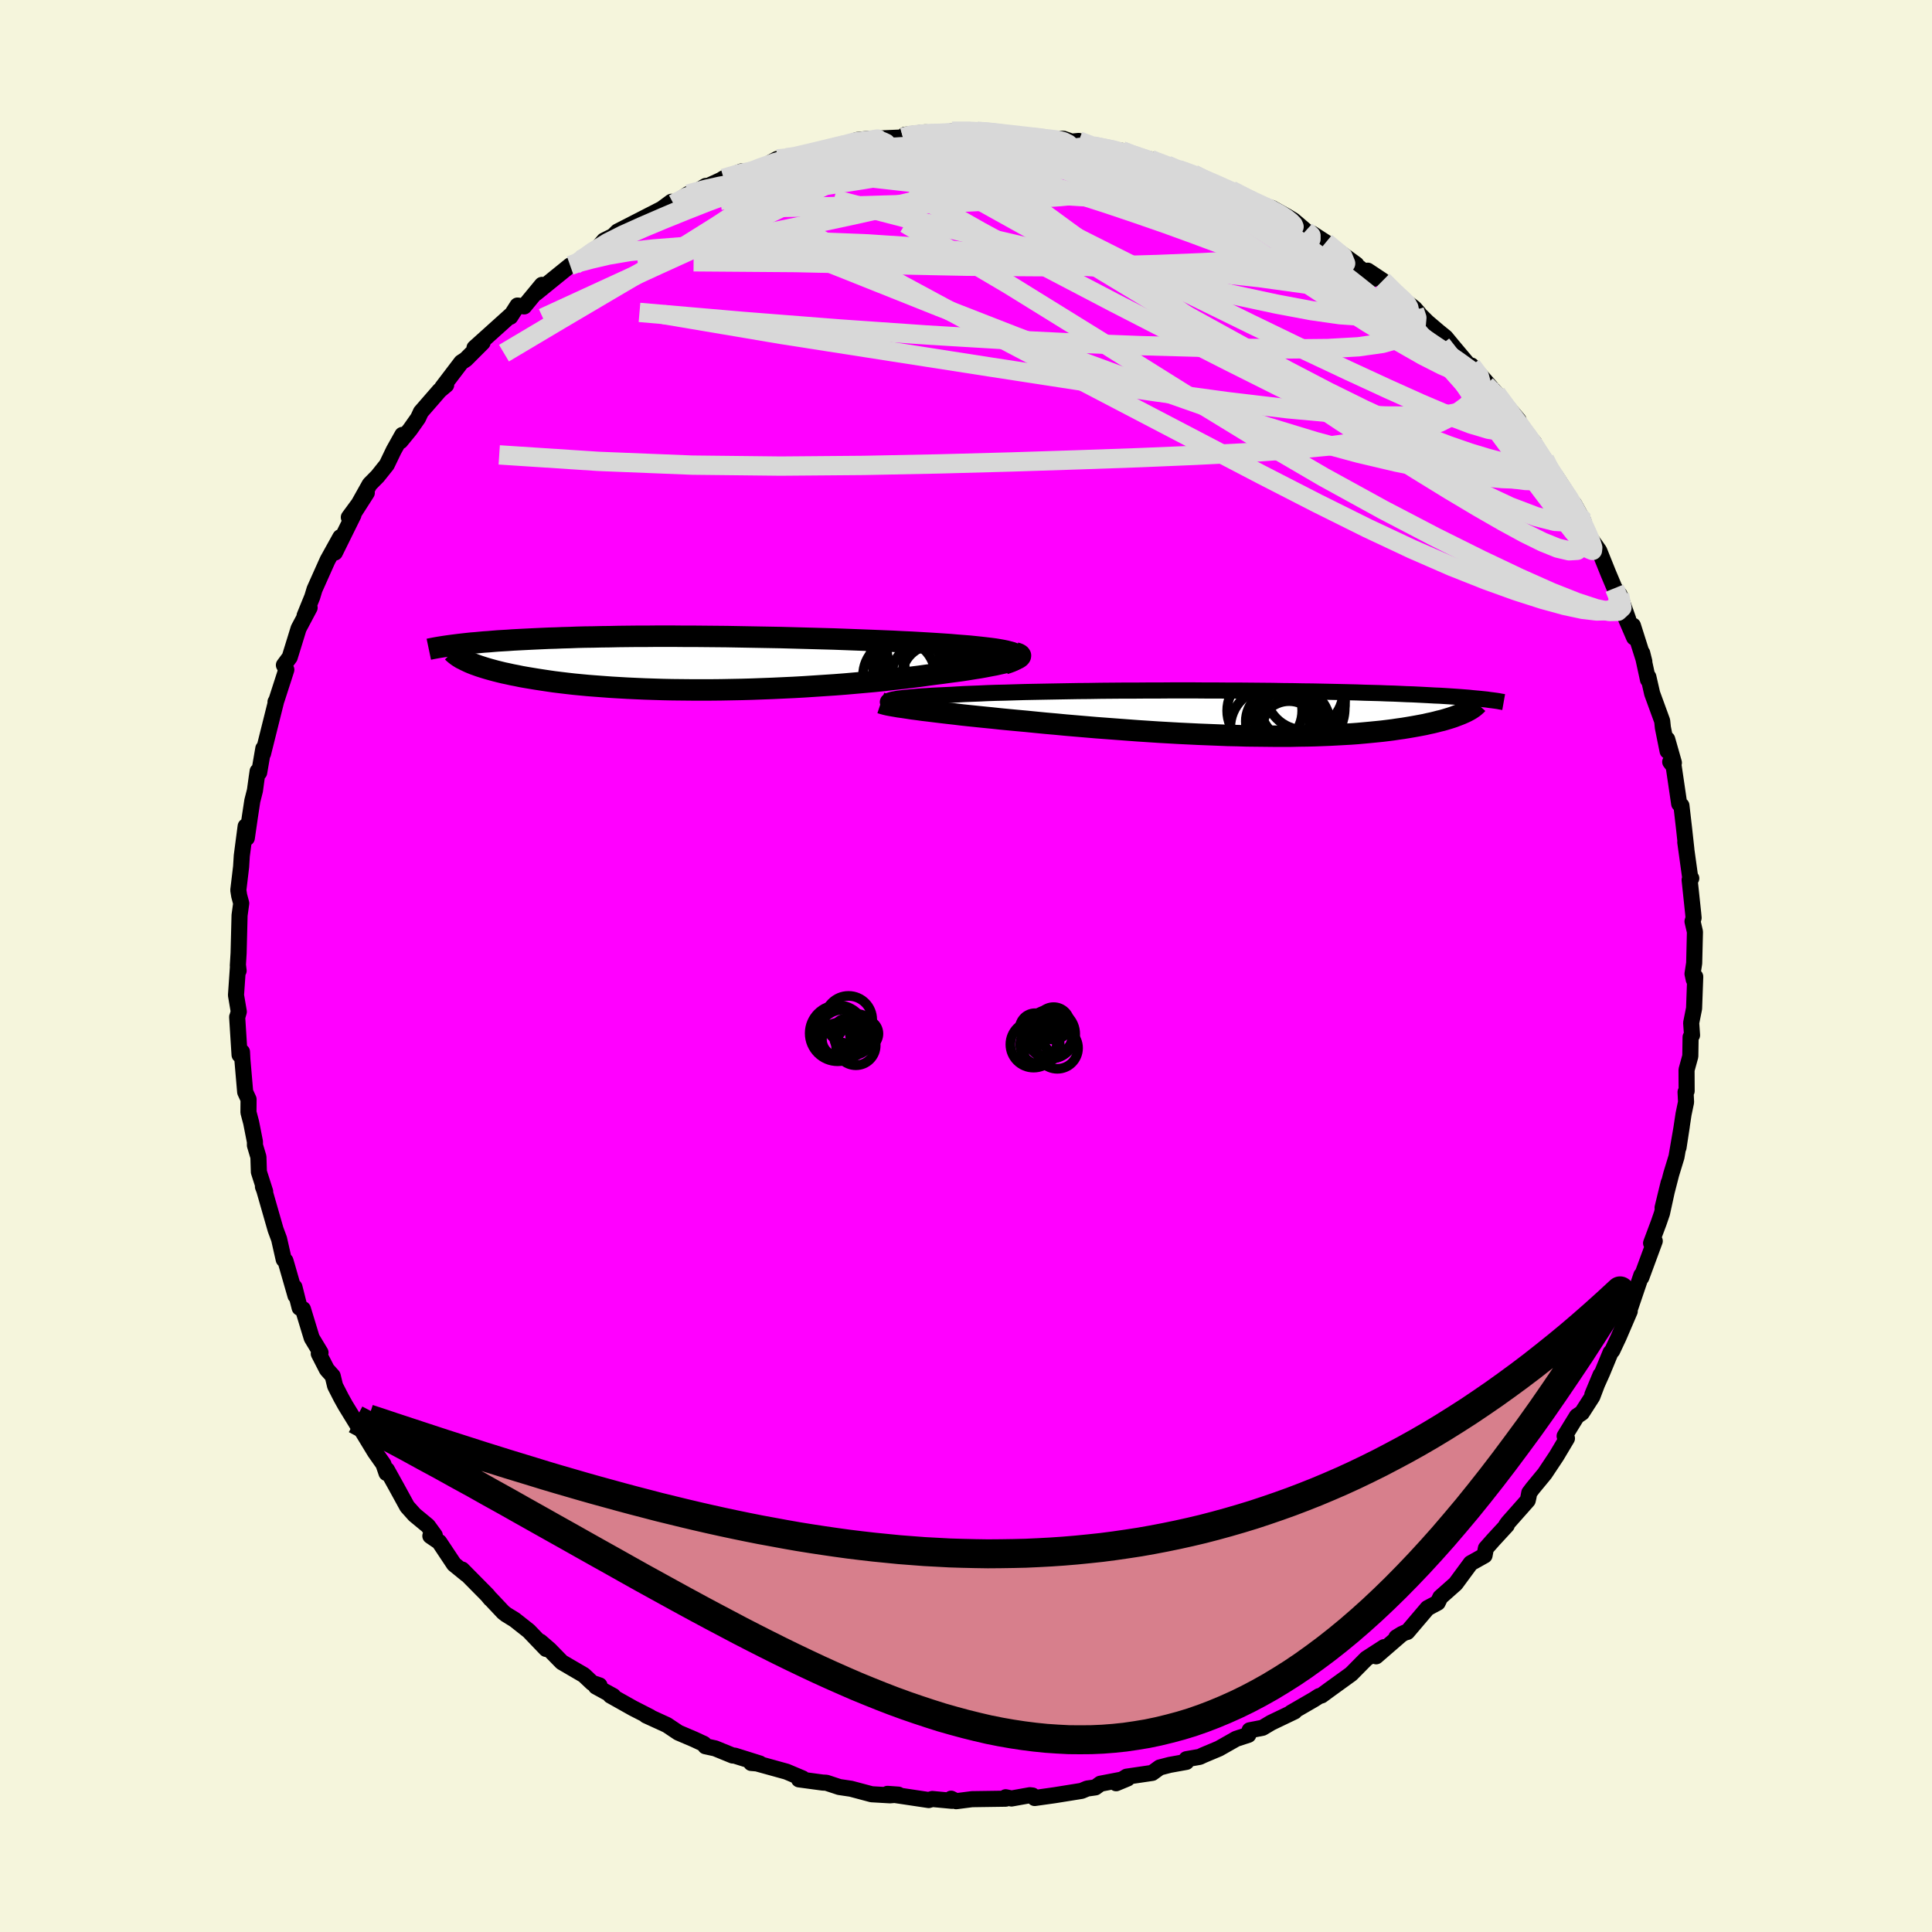 <svg viewBox="-100 -100 200 200" xmlns="http://www.w3.org/2000/svg" width="500" height="500" id="face-svg">
    <defs>
      <clipPath id="leftEyeClipPath">
        <polyline points="32.79,-0.94 32.62,-1.02 32.41,-1.1 32.15,-1.17 31.84,-1.25 31.5,-1.32 31.12,-1.39 30.69,-1.46 30.23,-1.52 29.73,-1.58 29.2,-1.64 28.64,-1.7 28.04,-1.76 27.42,-1.81 26.76,-1.86 26.08,-1.92 25.35,-1.97 24.58,-2.02 23.77,-2.07 22.92,-2.12 22.04,-2.17 21.13,-2.21 20.19,-2.26 19.22,-2.3 18.22,-2.34 17.2,-2.38 16.16,-2.42 15.1,-2.46 14.02,-2.5 12.93,-2.53 11.83,-2.56 10.72,-2.59 9.61,-2.62 8.49,-2.65 7.37,-2.67 6.25,-2.69 5.13,-2.71 4.02,-2.73 2.92,-2.75 1.82,-2.76 0.73,-2.77 -0.34,-2.78 -1.4,-2.78 -2.44,-2.79 -3.47,-2.79 -4.47,-2.79 -5.46,-2.78 -6.43,-2.78 -7.37,-2.77 -8.29,-2.76 -9.19,-2.74 -10.07,-2.73 -10.92,-2.71 -11.74,-2.7 -12.55,-2.68 -13.32,-2.65 -14.07,-2.63 -14.8,-2.6 -15.5,-2.58 -16.17,-2.55 -16.83,-2.52 -17.46,-2.49 -18.06,-2.46 -18.65,-2.43 -19.21,-2.4 -19.76,-2.36 -20.28,-2.33 -20.79,-2.3 -21.28,-2.26 -21.74,-2.22 -22.2,-2.19 -22.63,-2.15 -23.05,-2.11 -23.45,-2.08 -23.83,-2.04 -24.2,-2 -24.55,-1.96 -24.89,-1.92 -25.21,-1.88 -25.52,-1.84 -23.97,-0.2 -23.74,-0.09 -23.5,0.01 -23.25,0.11 -22.97,0.21 -22.69,0.31 -22.38,0.41 -22.06,0.51 -21.72,0.61 -21.36,0.71 -20.99,0.81 -20.59,0.91 -20.18,1.01 -19.75,1.1 -19.3,1.2 -18.83,1.29 -18.35,1.39 -17.84,1.48 -17.3,1.57 -16.75,1.66 -16.17,1.75 -15.57,1.84 -14.95,1.93 -14.3,2.01 -13.63,2.09 -12.93,2.17 -12.21,2.24 -11.46,2.31 -10.69,2.37 -9.89,2.43 -9.07,2.49 -8.23,2.54 -7.36,2.59 -6.48,2.63 -5.57,2.67 -4.64,2.7 -3.69,2.73 -2.72,2.75 -1.74,2.76 -0.73,2.77 0.28,2.77 1.31,2.77 2.35,2.76 3.41,2.74 4.47,2.72 5.53,2.69 6.61,2.65 7.68,2.61 8.76,2.56 9.84,2.51 10.91,2.45 11.98,2.38 13.04,2.31 14.1,2.24 15.14,2.16 16.17,2.07 17.19,1.98 18.18,1.89 19.16,1.79 20.12,1.68 21.05,1.58 21.96,1.47 22.84,1.36 23.69,1.24 24.51,1.13 25.24,1.04 25.96,0.94 26.65,0.85 27.31,0.76 27.95,0.66 28.56,0.56 29.14,0.47 29.69,0.37 30.21,0.27 30.69,0.18 31.14,0.08 31.55,-0.01 31.92,-0.11 32.26,-0.2 32.55,-0.29" />
      </clipPath>
      <clipPath id="rightEyeClipPath">
        <polyline points="-35.8,-1.32 -35.65,-1.37 -35.46,-1.42 -35.23,-1.46 -34.96,-1.51 -34.64,-1.55 -34.29,-1.59 -33.9,-1.63 -33.46,-1.67 -32.99,-1.71 -32.49,-1.75 -31.94,-1.78 -31.37,-1.82 -30.76,-1.85 -30.11,-1.88 -29.44,-1.91 -28.78,-1.95 -28.07,-1.99 -27.31,-2.02 -26.51,-2.05 -25.66,-2.09 -24.76,-2.12 -23.82,-2.14 -22.85,-2.17 -21.83,-2.2 -20.79,-2.22 -19.71,-2.24 -18.6,-2.26 -17.47,-2.28 -16.32,-2.3 -15.15,-2.31 -13.96,-2.33 -12.76,-2.34 -11.55,-2.35 -10.33,-2.35 -9.11,-2.36 -7.89,-2.36 -6.67,-2.37 -5.45,-2.37 -4.24,-2.37 -3.04,-2.36 -1.86,-2.36 -0.68,-2.35 0.48,-2.35 1.62,-2.34 2.73,-2.33 3.83,-2.32 4.91,-2.3 5.96,-2.29 6.98,-2.27 7.98,-2.26 8.95,-2.24 9.89,-2.22 10.81,-2.2 11.69,-2.18 12.54,-2.16 13.37,-2.13 14.16,-2.11 14.93,-2.09 15.67,-2.06 16.38,-2.04 17.06,-2.01 17.71,-1.98 18.34,-1.96 18.95,-1.93 19.53,-1.9 20.09,-1.87 20.62,-1.84 21.14,-1.82 21.63,-1.79 22.11,-1.76 22.56,-1.73 22.99,-1.7 23.4,-1.67 23.79,-1.64 24.17,-1.61 24.53,-1.57 24.86,-1.54 25.19,-1.51 25.49,-1.48 23.73,-0.09 23.53,0 23.32,0.09 23.09,0.18 22.85,0.27 22.59,0.37 22.32,0.46 22.03,0.55 21.73,0.64 21.42,0.73 21.08,0.81 20.74,0.9 20.37,0.99 19.99,1.07 19.6,1.16 19.18,1.24 18.75,1.32 18.3,1.4 17.83,1.48 17.34,1.56 16.83,1.63 16.3,1.71 15.75,1.78 15.18,1.85 14.58,1.91 13.97,1.97 13.33,2.03 12.67,2.09 11.99,2.14 11.28,2.18 10.55,2.22 9.8,2.26 9.03,2.29 8.24,2.32 7.42,2.34 6.59,2.35 5.73,2.37 4.85,2.37 3.96,2.37 3.04,2.36 2.11,2.35 1.16,2.34 0.2,2.31 -0.79,2.29 -1.78,2.25 -2.79,2.21 -3.81,2.17 -4.84,2.12 -5.88,2.07 -6.93,2.01 -7.99,1.95 -9.05,1.88 -10.12,1.81 -11.19,1.73 -12.26,1.65 -13.33,1.57 -14.4,1.49 -15.46,1.4 -16.52,1.31 -17.57,1.22 -18.61,1.12 -19.64,1.03 -20.66,0.93 -21.66,0.83 -22.65,0.74 -23.5,0.66 -24.33,0.58 -25.16,0.49 -25.97,0.41 -26.76,0.33 -27.53,0.25 -28.29,0.17 -29.02,0.08 -29.73,0 -30.42,-0.08 -31.08,-0.16 -31.72,-0.24 -32.32,-0.31 -32.9,-0.39 -33.45,-0.46" />
      </clipPath>
      <filter id="fuzzy">
        <feTurbulence id="turbulence" baseFrequency="0.05" numOctaves="3" type="noise" result="noise" />
        <feDisplacementMap in="SourceGraphic" in2="noise" scale="2" />
      </filter>
      <linearGradient id="rainbowGradient" x1="0%" y1="0%" x2="100%" y2="0%">
        <stop offset="0%" style="stop-color: [object Object]; stop-opacity: 1" />
        <stop offset="50%" style="stop-color: [object Object]; stop-opacity: 1" />
        <stop offset="100%" style="stop-color: [object Object]; stop-opacity: 1" />
      </linearGradient>
    </defs>
    <rect x="-100" y="-100" width="100%" height="100%" fill="rgb(245, 245, 220)" />
    <polyline id="faceContour" points="75.21,0.81 75.34,1.41 75.49,1.11 75.37,4.39 75.07,5.89 75.16,7.16 75.01,7.36 74.98,9.34 74.59,10.76 74.6,12.94 74.49,13.05 74.54,14.09 74.28,15.34 73.76,18.79 74.1,16.57 73.55,19.76 73,21.56 72.11,25.02 72.74,22.43 72.05,25.59 71.72,26.55 70.92,28.69 71.08,28.72 71.3,28.47 69.91,32.24 69.91,32.01 68.63,35.78 68.62,35.27 68.71,35.74 67.56,38.42 66.9,39.82 66.72,40.02 65.86,42.1 64.84,44.37 65.69,42.33 64.84,44.57 63.76,46.25 63.23,46.61 61.97,48.66 62.21,48.9 61.12,50.73 59.91,52.55 58.68,54.04 58.31,54.53 58.23,54.96 58.15,55.32 56.14,57.59 55.93,57.87 55.98,57.9 54.59,59.41 53.82,60.28 53.68,61.02 52.25,61.82 50.68,63.95 49.1,65.35 48.83,65.91 47.78,66.47 45.68,68.94 45.41,69.01 44.55,69.5 45.14,69.14 42.46,71.46 43.35,70.59 43.28,70.51 41.44,71.7 39.87,73.29 37.67,74.88 36.81,75.51 36.54,75.59 36.01,75.93 33.66,77.29 34.01,77.17 31.59,78.33 30.7,78.86 29.36,79.12 29.23,79.59 27.97,80 26.19,81.01 24.55,81.7 24.19,81.87 22.82,82.11 22.81,82.39 21.09,82.7 20.05,82.97 19.28,83.53 16.63,83.92 15.54,84.6 16.72,84.11 13.91,84.65 13.39,85.03 12.54,85.15 11.97,85.39 9.17,85.84 7.11,86.13 6.88,85.87 6.61,85.84 4.71,86.18 4.11,86.05 4.11,86.2 0.62,86.25 -1.02,86.46 -1.54,86.2 -1.45,86.42 -3.49,86.23 -3.86,86.34 -8.13,85.7 -7,85.78 -7.87,85.85 -8.22,85.83 -9.77,85.74 -11.91,85.17 -13.12,84.99 -14.45,84.55 -14.84,84.53 -17.29,84.2 -16.92,84.1 -18.58,83.4 -21.65,82.55 -22.24,82.5 -21.34,82.56 -23.95,81.74 -24.16,81.73 -25.97,80.99 -26.98,80.77 -27.13,80.53 -28.14,80.06 -29.78,79.36 -30.96,78.57 -33.12,77.58 -32.7,77.74 -34.48,76.83 -36.81,75.52 -36.52,75.57 -38.31,74.59 -37.94,74.47 -38.69,74.22 -39.56,73.4 -41.84,72.07 -43.12,70.76 -44.07,69.94 -43.47,70.7 -45.26,68.83 -46.73,67.67 -47.61,67.13 -47.9,66.9 -49.18,65.54 -49.22,65.52 -49.56,65.11 -52.16,62.48 -51.71,62.98 -53,61.93 -54.53,59.63 -55.45,59 -54.99,58.94 -55.71,57.95 -57.08,56.82 -57.85,55.96 -59,53.86 -59.95,52.15 -59.99,52.49 -60.31,51.56 -61.19,50.31 -62.77,47.71 -63,47.51 -64.24,45.49 -64.67,44.72 -65.31,43.47 -65.56,42.44 -66.16,41.77 -67,40.13 -66.82,40.02 -67.73,38.51 -68.64,35.52 -68.98,35.38 -69.52,33.24 -69.41,34.13 -70.24,31.24 -70.45,30.52 -70.63,30.38 -71.11,28.26 -71.47,27.29 -72.64,23.21 -72.78,22.84 -72.55,23.35 -73.2,21.32 -73.25,19.77 -73.61,18.56 -73.61,18.19 -74,16.21 -74.28,15.15 -74.27,13.8 -74.62,13.04 -74.91,9.67 -74.95,8.89 -75.2,9.2 -75.45,5.28 -75.42,5.22 -75.28,4.73 -75.57,3.02 -75.36,-0.02 -75.3,0.49 -75.38,-0.02 -75.3,-1.33 -75.2,-5.25 -75.03,-6.49 -75.24,-7.28 -75.33,-7.85 -75.04,-10.28 -74.97,-11.41 -74.57,-14.46 -74.45,-13.25 -74.13,-15.46 -73.88,-17.1 -73.61,-18.16 -73.44,-19.4 -73.33,-20.16 -73.17,-20.03 -72.74,-22.52 -72.77,-21.99 -71.4,-27.47 -71.48,-27.34 -71.37,-27.54 -70.36,-30.67 -70.61,-31.15 -70.01,-31.96 -69.45,-33.77 -69.09,-34.94 -67.95,-37.09 -67.97,-37.23 -68.47,-36.26 -67.68,-38.2 -67.44,-38.99 -66.09,-42.01 -64.77,-44.39 -65.33,-42.8 -63.41,-46.69 -63.89,-46.45 -62.03,-48.98 -63.61,-46.51 -61.73,-49.87 -60.91,-50.7 -59.96,-51.89 -59.24,-53.39 -58.35,-54.98 -58.54,-54.33 -57.55,-55.54 -56.72,-56.72 -56.43,-57.35 -54.5,-59.57 -53.81,-60.15 -54.22,-59.9 -52.25,-62.49 -51.79,-62.79 -50.04,-64.54 -50.45,-64.36 -50.88,-63.99 -47.07,-67.42 -47.17,-67.21 -46.43,-68.37 -45.74,-68.28 -43.9,-70.51 -44.51,-69.66 -42.6,-71.21 -40.98,-72.52 -39.92,-73.09 -40.55,-72.56 -38.12,-74.34 -37.47,-75.1 -36.17,-75.75 -36.81,-75.29 -36.07,-76.03 -31.49,-78.38 -30.5,-79.11 -30.27,-78.89 -28.77,-79.91 -28.27,-79.95 -26.95,-80.75 -27.42,-80.42 -25.36,-81.37 -25.09,-81.54 -23.25,-82.25 -22.54,-82.14 -21.36,-82.55 -19.54,-83.55 -18.6,-83.67 -18.09,-83.63 -16.78,-84 -13.63,-84.8 -13.71,-84.77 -12.62,-84.98 -12.87,-84.93 -11.26,-85.51 -10,-85.64 -8.63,-85.68 -6.53,-85.77 -6.3,-86.05 -4.24,-86.3 -2.16,-86.22 -3.16,-86.03 -1.45,-86.42 1.36,-86.43 1.16,-86.4 1.42,-86.46 4.6,-86.08 5.58,-85.98 4.69,-86.07 7.11,-85.68 8.32,-85.66 10.1,-85.63 10.94,-85.34 11.67,-85.41 13.22,-84.73 13.19,-84.88 16.13,-84.39 16.87,-84.07 18.65,-83.42 19.1,-83.51 19.11,-83.44 20.82,-82.9 21.89,-82.38 22.02,-82.45 23.54,-81.97 24.53,-81.42 25.94,-80.98 27.54,-80.12 27.46,-80.31 30.02,-78.94 30.91,-78.54 31.64,-78.48 33.26,-77.58 33.9,-77.19 35.17,-76.11 36.46,-75.17 35.84,-75.82 37.25,-74.91 40.4,-72.63 40.26,-72.64 42.2,-71.14 41.59,-71.98 43.14,-70.95 44.11,-69.8 46.87,-67.58 46.43,-68.08 45.86,-68.53 47.76,-66.65 48.96,-65.63 49.65,-65.07 50.35,-64.22 53.07,-60.98 52.32,-62.16 53.43,-60.94 54.8,-59.37 53.82,-60.14 54.9,-59.26 57.2,-56.51 56.87,-56.39 58.82,-54.18 58.7,-54.03 59.89,-52.48 60.12,-51.57 62.1,-48.76 61.09,-50.66 62.37,-48.67 63.92,-46.07 62.95,-47.83 64.28,-44.58 64.41,-44.61 65.55,-42.99 66.47,-40.7 67.14,-39.11 67.65,-38.45 68.56,-35.87 67.87,-37 69.16,-34.01 69.04,-35.24 70.22,-31.52 70,-32.4 70.6,-29.64 70.64,-29.92 71.03,-28.21 72.07,-25.36 72.14,-24.68 72.63,-22.25 72.59,-23.47 73.28,-21.04 72.9,-21.13 73.26,-20.66 73.83,-16.79 74.06,-16.61 74.33,-14.27 74.57,-12.08 74.46,-12.82 74.96,-9.22 75.08,-9.08 74.91,-8.91 75.28,-5.42 75.32,-4.98 75.21,-4.61 75.46,-3.54 75.38,-0.29 75.21,0.81 75.34,1.41" fill="rgb(255, 0, 255)" stroke="black" stroke-width="1.667" stroke-linejoin="round" filter="url(#fuzzy)" />
    <g transform="translate(27.89 -26.16)">
      <polyline id="rightCountour" points="-35.8,-1.32 -35.65,-1.37 -35.46,-1.42 -35.23,-1.46 -34.96,-1.51 -34.64,-1.55 -34.29,-1.59 -33.9,-1.63 -33.46,-1.67 -32.99,-1.71 -32.49,-1.75 -31.94,-1.78 -31.37,-1.82 -30.76,-1.85 -30.11,-1.88 -29.44,-1.91 -28.78,-1.95 -28.07,-1.99 -27.31,-2.02 -26.51,-2.05 -25.66,-2.09 -24.76,-2.12 -23.82,-2.14 -22.85,-2.17 -21.83,-2.2 -20.79,-2.22 -19.71,-2.24 -18.6,-2.26 -17.47,-2.28 -16.32,-2.3 -15.15,-2.31 -13.96,-2.33 -12.76,-2.34 -11.55,-2.35 -10.33,-2.35 -9.11,-2.36 -7.89,-2.36 -6.67,-2.37 -5.45,-2.37 -4.24,-2.37 -3.04,-2.36 -1.86,-2.36 -0.68,-2.35 0.48,-2.35 1.62,-2.34 2.73,-2.33 3.83,-2.32 4.91,-2.3 5.96,-2.29 6.98,-2.27 7.98,-2.26 8.95,-2.24 9.89,-2.22 10.81,-2.2 11.69,-2.18 12.54,-2.16 13.37,-2.13 14.16,-2.11 14.93,-2.09 15.67,-2.06 16.38,-2.04 17.06,-2.01 17.71,-1.98 18.34,-1.96 18.95,-1.93 19.53,-1.9 20.09,-1.87 20.62,-1.84 21.14,-1.82 21.63,-1.79 22.11,-1.76 22.56,-1.73 22.99,-1.7 23.4,-1.67 23.79,-1.64 24.17,-1.61 24.53,-1.57 24.86,-1.54 25.19,-1.51 25.49,-1.48 23.73,-0.09 23.53,0 23.32,0.09 23.09,0.18 22.85,0.27 22.59,0.37 22.32,0.46 22.03,0.55 21.73,0.64 21.42,0.73 21.08,0.81 20.74,0.9 20.37,0.99 19.99,1.07 19.6,1.16 19.18,1.24 18.75,1.32 18.3,1.4 17.83,1.48 17.34,1.56 16.83,1.63 16.3,1.71 15.75,1.78 15.18,1.85 14.58,1.91 13.97,1.97 13.33,2.03 12.67,2.09 11.99,2.14 11.28,2.18 10.55,2.22 9.8,2.26 9.03,2.29 8.24,2.32 7.42,2.34 6.59,2.35 5.73,2.37 4.85,2.37 3.96,2.37 3.04,2.36 2.11,2.35 1.16,2.34 0.2,2.31 -0.79,2.29 -1.78,2.25 -2.79,2.21 -3.81,2.17 -4.84,2.12 -5.88,2.07 -6.93,2.01 -7.99,1.95 -9.05,1.88 -10.12,1.81 -11.19,1.73 -12.26,1.65 -13.33,1.57 -14.4,1.49 -15.46,1.4 -16.52,1.31 -17.57,1.22 -18.61,1.12 -19.64,1.03 -20.66,0.93 -21.66,0.83 -22.65,0.74 -23.5,0.66 -24.33,0.58 -25.16,0.49 -25.97,0.41 -26.76,0.33 -27.53,0.25 -28.29,0.17 -29.02,0.08 -29.73,0 -30.42,-0.08 -31.08,-0.16 -31.72,-0.24 -32.32,-0.31 -32.9,-0.39 -33.45,-0.46" fill="white" stroke="white" stroke-width="0" stroke-linejoin="round" filter="url(#fuzzy)" />
    </g>
    <g transform="translate(-27.69 -31.35)">
      <polyline id="leftCountour" points="32.79,-0.94 32.62,-1.02 32.41,-1.1 32.15,-1.17 31.84,-1.25 31.5,-1.32 31.12,-1.39 30.69,-1.46 30.23,-1.52 29.73,-1.58 29.2,-1.64 28.64,-1.7 28.04,-1.76 27.42,-1.81 26.76,-1.86 26.08,-1.92 25.35,-1.97 24.58,-2.02 23.77,-2.07 22.92,-2.12 22.04,-2.17 21.13,-2.21 20.19,-2.26 19.22,-2.3 18.22,-2.34 17.2,-2.38 16.16,-2.42 15.1,-2.46 14.02,-2.5 12.93,-2.53 11.83,-2.56 10.72,-2.59 9.61,-2.62 8.49,-2.65 7.37,-2.67 6.25,-2.69 5.13,-2.71 4.02,-2.73 2.92,-2.75 1.82,-2.76 0.73,-2.77 -0.34,-2.78 -1.4,-2.78 -2.44,-2.79 -3.47,-2.79 -4.47,-2.79 -5.46,-2.78 -6.43,-2.78 -7.37,-2.77 -8.29,-2.76 -9.19,-2.74 -10.07,-2.73 -10.92,-2.71 -11.74,-2.7 -12.55,-2.68 -13.32,-2.65 -14.07,-2.63 -14.8,-2.6 -15.5,-2.58 -16.17,-2.55 -16.83,-2.52 -17.46,-2.49 -18.06,-2.46 -18.65,-2.43 -19.21,-2.4 -19.76,-2.36 -20.28,-2.33 -20.79,-2.3 -21.28,-2.26 -21.74,-2.22 -22.2,-2.19 -22.63,-2.15 -23.05,-2.11 -23.45,-2.08 -23.83,-2.04 -24.2,-2 -24.55,-1.96 -24.89,-1.92 -25.21,-1.88 -25.52,-1.84 -23.97,-0.2 -23.74,-0.09 -23.5,0.01 -23.25,0.11 -22.97,0.21 -22.69,0.31 -22.38,0.41 -22.06,0.51 -21.72,0.61 -21.36,0.71 -20.99,0.81 -20.59,0.91 -20.18,1.01 -19.75,1.1 -19.3,1.2 -18.83,1.29 -18.35,1.39 -17.84,1.48 -17.3,1.57 -16.75,1.66 -16.17,1.75 -15.57,1.84 -14.95,1.93 -14.3,2.01 -13.63,2.09 -12.93,2.17 -12.21,2.24 -11.46,2.31 -10.69,2.37 -9.89,2.43 -9.07,2.49 -8.23,2.54 -7.36,2.59 -6.48,2.63 -5.57,2.67 -4.64,2.7 -3.69,2.73 -2.72,2.75 -1.74,2.76 -0.73,2.77 0.28,2.77 1.31,2.77 2.35,2.76 3.41,2.74 4.47,2.72 5.53,2.69 6.61,2.65 7.68,2.61 8.76,2.56 9.84,2.51 10.91,2.45 11.98,2.38 13.04,2.31 14.1,2.24 15.14,2.16 16.17,2.07 17.19,1.98 18.18,1.89 19.16,1.79 20.12,1.68 21.05,1.58 21.96,1.47 22.84,1.36 23.69,1.24 24.51,1.13 25.24,1.04 25.96,0.94 26.65,0.85 27.31,0.76 27.95,0.66 28.56,0.56 29.14,0.47 29.69,0.37 30.21,0.27 30.69,0.18 31.14,0.08 31.55,-0.01 31.92,-0.11 32.26,-0.2 32.55,-0.29" fill="white" stroke="white" stroke-width="0" stroke-linejoin="round" filter="url(#fuzzy)" />
    </g>
    <g transform="translate(27.89 -26.16)">
      <polyline id="rightUpper" points="-34.81,-0.77 -35.11,-0.83 -35.37,-0.89 -35.58,-0.95 -35.75,-1.01 -35.87,-1.06 -35.94,-1.12 -35.98,-1.17 -35.96,-1.22 -35.9,-1.27 -35.8,-1.32 -35.65,-1.37 -35.46,-1.42 -35.23,-1.46 -34.96,-1.51 -34.64,-1.55 -34.29,-1.59 -33.9,-1.63 -33.46,-1.67 -32.99,-1.71 -32.49,-1.75 -31.94,-1.78 -31.37,-1.82 -30.76,-1.85 -30.11,-1.88 -29.44,-1.91 -28.78,-1.95 -28.07,-1.99 -27.31,-2.02 -26.51,-2.05 -25.66,-2.09 -24.76,-2.12 -23.82,-2.14 -22.85,-2.17 -21.83,-2.2 -20.79,-2.22 -19.71,-2.24 -18.6,-2.26 -17.47,-2.28 -16.32,-2.3 -15.15,-2.31 -13.96,-2.33 -12.76,-2.34 -11.55,-2.35 -10.33,-2.35 -9.11,-2.36 -7.89,-2.36 -6.67,-2.37 -5.45,-2.37 -4.24,-2.37 -3.04,-2.36 -1.86,-2.36 -0.68,-2.35 0.48,-2.35 1.62,-2.34 2.73,-2.33 3.83,-2.32 4.91,-2.3 5.96,-2.29 6.98,-2.27 7.98,-2.26 8.95,-2.24 9.89,-2.22 10.81,-2.2 11.69,-2.18 12.54,-2.16 13.37,-2.13 14.16,-2.11 14.93,-2.09 15.67,-2.06 16.38,-2.04 17.06,-2.01 17.71,-1.98 18.34,-1.96 18.95,-1.93 19.53,-1.9 20.09,-1.87 20.62,-1.84 21.14,-1.82 21.63,-1.79 22.11,-1.76 22.56,-1.73 22.99,-1.7 23.4,-1.67 23.79,-1.64 24.17,-1.61 24.53,-1.57 24.86,-1.54 25.19,-1.51 25.49,-1.48 25.78,-1.45 26.06,-1.42 26.32,-1.38 26.57,-1.35 26.8,-1.32 27.02,-1.29 27.22,-1.26 27.42,-1.22 27.6,-1.19 27.77,-1.16" fill="none" stroke="black" stroke-width="1.667" stroke-linejoin="round" filter="url(#fuzzy)" />
      <polyline id="rightLower" points="-36.71,-1.07 -36.59,-1.03 -36.42,-0.98 -36.2,-0.92 -35.94,-0.86 -35.62,-0.8 -35.27,-0.74 -34.87,-0.67 -34.43,-0.61 -33.96,-0.54 -33.45,-0.46 -32.9,-0.39 -32.32,-0.31 -31.72,-0.24 -31.08,-0.16 -30.42,-0.08 -29.73,0 -29.02,0.08 -28.29,0.17 -27.53,0.25 -26.76,0.33 -25.97,0.41 -25.16,0.49 -24.33,0.58 -23.5,0.66 -22.65,0.74 -21.66,0.83 -20.66,0.93 -19.64,1.03 -18.61,1.12 -17.57,1.22 -16.52,1.31 -15.46,1.4 -14.4,1.49 -13.33,1.57 -12.26,1.65 -11.19,1.73 -10.12,1.81 -9.05,1.88 -7.99,1.95 -6.93,2.01 -5.88,2.07 -4.84,2.12 -3.81,2.17 -2.79,2.21 -1.78,2.25 -0.79,2.29 0.2,2.31 1.16,2.34 2.11,2.35 3.04,2.36 3.96,2.37 4.85,2.37 5.73,2.37 6.59,2.35 7.42,2.34 8.24,2.32 9.03,2.29 9.8,2.26 10.55,2.22 11.28,2.18 11.99,2.14 12.67,2.09 13.33,2.03 13.97,1.97 14.58,1.91 15.18,1.85 15.75,1.78 16.3,1.71 16.83,1.63 17.34,1.56 17.83,1.48 18.3,1.4 18.75,1.32 19.18,1.24 19.6,1.16 19.99,1.07 20.37,0.99 20.74,0.9 21.08,0.81 21.42,0.73 21.73,0.64 22.03,0.55 22.32,0.46 22.59,0.37 22.85,0.27 23.09,0.18 23.32,0.09 23.53,0 23.73,-0.09 23.92,-0.18 24.09,-0.27 24.25,-0.36 24.4,-0.45 24.53,-0.54 24.66,-0.63 24.77,-0.72 24.87,-0.81 24.96,-0.89 25.04,-0.98" fill="none" stroke="black" stroke-width="2.222" stroke-linejoin="round" filter="url(#fuzzy)" />
      <circle r="4.126" cx="3.589" cy="1.509" stroke="black" fill="none" stroke-width="1.0" filter="url(#fuzzy)" clip-path="url(#rightEyeClipPath)" /><circle r="4.06" cx="5.134" cy="1.829" stroke="black" fill="none" stroke-width="1.0" filter="url(#fuzzy)" clip-path="url(#rightEyeClipPath)" /><circle r="3.884" cx="3.029" cy="-0.271" stroke="black" fill="none" stroke-width="1.0" filter="url(#fuzzy)" clip-path="url(#rightEyeClipPath)" /><circle r="3.07" cx="5.559" cy="1.809" stroke="black" fill="none" stroke-width="1.0" filter="url(#fuzzy)" clip-path="url(#rightEyeClipPath)" /><circle r="4.76" cx="6.559" cy="-0.536" stroke="black" fill="none" stroke-width="1.0" filter="url(#fuzzy)" clip-path="url(#rightEyeClipPath)" /><circle r="3.718" cx="6.449" cy="1.854" stroke="black" fill="none" stroke-width="1.0" filter="url(#fuzzy)" clip-path="url(#rightEyeClipPath)" /><circle r="3.776" cx="5.999" cy="1.064" stroke="black" fill="none" stroke-width="1.0" filter="url(#fuzzy)" clip-path="url(#rightEyeClipPath)" /><circle r="4.038" cx="7.129" cy="-2.306" stroke="black" fill="none" stroke-width="1.0" filter="url(#fuzzy)" clip-path="url(#rightEyeClipPath)" /><circle r="4.462" cx="6.889" cy="-1.241" stroke="black" fill="none" stroke-width="1.0" filter="url(#fuzzy)" clip-path="url(#rightEyeClipPath)" /><circle r="3.306" cx="4.379" cy="0.829" stroke="black" fill="none" stroke-width="1.0" filter="url(#fuzzy)" clip-path="url(#rightEyeClipPath)" />
      </g>
    <g transform="translate(-27.69 -31.35)">
      <polyline id="leftUpper" points="31.66,0.07 32.03,-0.05 32.33,-0.16 32.58,-0.27 32.77,-0.38 32.9,-0.48 32.98,-0.58 33.01,-0.67 32.99,-0.76 32.91,-0.85 32.79,-0.94 32.62,-1.02 32.41,-1.1 32.15,-1.17 31.84,-1.25 31.5,-1.32 31.12,-1.39 30.69,-1.46 30.23,-1.52 29.73,-1.58 29.2,-1.64 28.64,-1.7 28.04,-1.76 27.42,-1.81 26.76,-1.86 26.08,-1.92 25.35,-1.97 24.58,-2.02 23.77,-2.07 22.92,-2.12 22.04,-2.17 21.13,-2.21 20.19,-2.26 19.22,-2.3 18.22,-2.34 17.2,-2.38 16.16,-2.42 15.1,-2.46 14.02,-2.5 12.93,-2.53 11.83,-2.56 10.72,-2.59 9.61,-2.62 8.49,-2.65 7.37,-2.67 6.25,-2.69 5.13,-2.71 4.02,-2.73 2.92,-2.75 1.82,-2.76 0.73,-2.77 -0.34,-2.78 -1.4,-2.78 -2.44,-2.79 -3.47,-2.79 -4.47,-2.79 -5.46,-2.78 -6.43,-2.78 -7.37,-2.77 -8.29,-2.76 -9.19,-2.74 -10.07,-2.73 -10.92,-2.71 -11.74,-2.7 -12.55,-2.68 -13.32,-2.65 -14.07,-2.63 -14.8,-2.6 -15.5,-2.58 -16.17,-2.55 -16.83,-2.52 -17.46,-2.49 -18.06,-2.46 -18.65,-2.43 -19.21,-2.4 -19.76,-2.36 -20.28,-2.33 -20.79,-2.3 -21.28,-2.26 -21.74,-2.22 -22.2,-2.19 -22.63,-2.15 -23.05,-2.11 -23.45,-2.08 -23.83,-2.04 -24.2,-2 -24.55,-1.96 -24.89,-1.92 -25.21,-1.88 -25.52,-1.84 -25.82,-1.8 -26.1,-1.76 -26.37,-1.72 -26.62,-1.68 -26.87,-1.64 -27.1,-1.6 -27.32,-1.56 -27.53,-1.52 -27.73,-1.48 -27.92,-1.44" fill="none" stroke="black" stroke-width="2.222" stroke-linejoin="round" filter="url(#fuzzy)" />
      <polyline id="leftLower" points="32.8,-1.06 33.02,-1 33.18,-0.93 33.28,-0.86 33.33,-0.79 33.32,-0.72 33.26,-0.64 33.15,-0.55 33,-0.47 32.8,-0.38 32.55,-0.29 32.26,-0.2 31.92,-0.11 31.55,-0.01 31.14,0.08 30.69,0.18 30.21,0.27 29.69,0.37 29.14,0.47 28.56,0.56 27.95,0.66 27.31,0.76 26.65,0.85 25.96,0.94 25.24,1.04 24.51,1.13 23.69,1.24 22.84,1.36 21.96,1.47 21.05,1.58 20.12,1.68 19.16,1.79 18.18,1.89 17.19,1.98 16.17,2.07 15.14,2.16 14.1,2.24 13.04,2.31 11.98,2.38 10.91,2.45 9.84,2.51 8.76,2.56 7.68,2.61 6.61,2.65 5.53,2.69 4.47,2.72 3.41,2.74 2.35,2.76 1.31,2.77 0.28,2.77 -0.73,2.77 -1.74,2.76 -2.72,2.75 -3.69,2.73 -4.64,2.7 -5.57,2.67 -6.48,2.63 -7.36,2.59 -8.23,2.54 -9.07,2.49 -9.89,2.43 -10.69,2.37 -11.46,2.31 -12.21,2.24 -12.93,2.17 -13.63,2.09 -14.3,2.01 -14.95,1.93 -15.57,1.84 -16.17,1.75 -16.75,1.66 -17.3,1.57 -17.84,1.48 -18.35,1.39 -18.83,1.29 -19.3,1.2 -19.75,1.1 -20.18,1.01 -20.59,0.91 -20.99,0.81 -21.36,0.71 -21.72,0.61 -22.06,0.51 -22.38,0.41 -22.69,0.31 -22.97,0.21 -23.25,0.11 -23.5,0.01 -23.74,-0.09 -23.97,-0.2 -24.18,-0.3 -24.37,-0.4 -24.56,-0.49 -24.72,-0.59 -24.88,-0.69 -25.02,-0.79 -25.15,-0.89 -25.26,-0.98 -25.37,-1.08 -25.46,-1.17" fill="none" stroke="black" stroke-width="2.222" stroke-linejoin="round" filter="url(#fuzzy)" />
      <circle r="3.998" cx="22.124" cy="-0.975" stroke="black" fill="none" stroke-width="1.0" filter="url(#fuzzy)" clip-path="url(#leftEyeClipPath)" /><circle r="3.398" cx="22.254" cy="-1.78" stroke="black" fill="none" stroke-width="1.0" filter="url(#fuzzy)" clip-path="url(#leftEyeClipPath)" /><circle r="3.22" cx="24.394" cy="-0.27" stroke="black" fill="none" stroke-width="1.0" filter="url(#fuzzy)" clip-path="url(#leftEyeClipPath)" /><circle r="3.688" cx="25.029" cy="0.27" stroke="black" fill="none" stroke-width="1.0" filter="url(#fuzzy)" clip-path="url(#leftEyeClipPath)" /><circle r="3.532" cx="21.604" cy="0.355" stroke="black" fill="none" stroke-width="1.0" filter="url(#fuzzy)" clip-path="url(#leftEyeClipPath)" /><circle r="4.206" cx="23.679" cy="-1.655" stroke="black" fill="none" stroke-width="1.0" filter="url(#fuzzy)" clip-path="url(#leftEyeClipPath)" /><circle r="3.306" cx="24.339" cy="1.425" stroke="black" fill="none" stroke-width="1.0" filter="url(#fuzzy)" clip-path="url(#leftEyeClipPath)" /><circle r="3.74" cx="20.769" cy="1.29" stroke="black" fill="none" stroke-width="1.0" filter="url(#fuzzy)" clip-path="url(#leftEyeClipPath)" /><circle r="4.656" cx="22.294" cy="-2.64" stroke="black" fill="none" stroke-width="1.0" filter="url(#fuzzy)" clip-path="url(#leftEyeClipPath)" /><circle r="3.994" cx="23.924" cy="1.555" stroke="black" fill="none" stroke-width="1.0" filter="url(#fuzzy)" clip-path="url(#leftEyeClipPath)" />
    </g>
    <g id="hairs">
      <polyline points="-40.55,-72.56 -38.64,-73.93 -37.06,-74.89 -35.47,-75.69 -33.58,-76.54 -31.32,-77.52 -28.8,-78.59 -26.23,-79.65 -23.78,-80.61 -21.53,-81.47 -19.49,-82.22 -17.68,-82.9 -16.1,-83.5 -14.78,-84.05 -13.74,-84.54 -13.04,-84.89" fill="none" stroke="rgb(216, 216, 216)" stroke-width="2" stroke-linejoin="round" filter="url(#fuzzy)" /><polyline points="16.87,-84.07 18.24,-83.56 19.38,-83.04 20.69,-82.34 22.24,-81.44 24.01,-80.36 25.97,-79.14 28.09,-77.79 30.34,-76.32 32.69,-74.77 35.08,-73.18 37.47,-71.58 39.81,-70.01 42.07,-68.5 44.2,-67.09 46.15,-65.81 47.91,-64.66 49.47,-63.62 50.92,-62.62 52.36,-61.58" fill="none" stroke="rgb(216, 216, 216)" stroke-width="2" stroke-linejoin="round" filter="url(#fuzzy)" /><polyline points="13.19,-84.88 15.26,-84.46 16.51,-84.12 17.24,-83.87 17.56,-83.7 17.55,-83.56 17.24,-83.46 16.6,-83.38 15.59,-83.33 14.14,-83.31 12.19,-83.33 9.67,-83.39 6.49,-83.52 2.59,-83.73 -2,-84.01 -7.2,-84.37" fill="none" stroke="rgb(216, 216, 216)" stroke-width="2" stroke-linejoin="round" filter="url(#fuzzy)" /><polyline points="44.11,-69.8 45.56,-68.6 45.7,-68.27 45.39,-68.06 44.86,-67.8 44.02,-67.52 42.77,-67.32 41.03,-67.26 38.72,-67.42 35.77,-67.84 32.15,-68.52 27.81,-69.45 22.75,-70.59 16.99,-71.92 10.53,-73.42 3.31,-75.11 -4.75,-77.05 -13.67,-79.36" fill="none" stroke="rgb(216, 216, 216)" stroke-width="2" stroke-linejoin="round" filter="url(#fuzzy)" /><polyline points="7.11,-85.68 8.31,-85.64 9.34,-85.52 10.07,-85.34 10.57,-85.09 10.88,-84.8 11.02,-84.46 10.92,-84.09 10.53,-83.68 9.77,-83.25 8.61,-82.8 7.02,-82.3 4.99,-81.74 2.51,-81.1 -0.44,-80.36 -3.84,-79.53 -7.68,-78.63 -11.94,-77.68 -16.67,-76.67 -21.95,-75.58 -27.78,-74.46 -34.08,-73.43" fill="none" stroke="rgb(216, 216, 216)" stroke-width="2" stroke-linejoin="round" filter="url(#fuzzy)" /><polyline points="16.13,-84.39 17.04,-84.04 17.9,-83.75 18.54,-83.54 19.02,-83.36 19.38,-83.18 19.59,-83.01 19.61,-82.86 19.41,-82.73 18.96,-82.63 18.19,-82.56 17.07,-82.53 15.54,-82.57 13.54,-82.69 11.02,-82.89 7.9,-83.19 4.13,-83.58 -0.32,-84.08 -5.48,-84.72" fill="none" stroke="rgb(216, 216, 216)" stroke-width="2" stroke-linejoin="round" filter="url(#fuzzy)" /><polyline points="13.19,-84.88 15.24,-84.46 16.39,-84.11 16.97,-83.83 17.08,-83.62 16.83,-83.43 16.25,-83.24 15.33,-83.05 14.01,-82.86 12.23,-82.66 9.95,-82.46 7.11,-82.26 3.66,-82.07 -0.46,-81.89 -5.31,-81.73 -10.95,-81.62 -17.45,-81.61" fill="none" stroke="rgb(216, 216, 216)" stroke-width="2" stroke-linejoin="round" filter="url(#fuzzy)" /><polyline points="-40.98,-72.52 -40.1,-72.83 -38.82,-73.17 -37.02,-73.59 -34.84,-73.96 -32.32,-74.23 -29.4,-74.46 -26.1,-74.68 -22.46,-74.85 -18.6,-74.95 -14.6,-74.93 -10.51,-74.77 -6.33,-74.5 -2.06,-74.14 2.33,-73.74 6.81,-73.33 11.39,-72.94 16.04,-72.56 20.74,-72.19 25.51,-71.78 30.37,-71.26 35.35,-70.57 40.23,-69.82" fill="none" stroke="rgb(216, 216, 216)" stroke-width="2" stroke-linejoin="round" filter="url(#fuzzy)" /><polyline points="58.7,-54.03 59.48,-52.74 59.81,-51.74 59.73,-51.08 59.26,-50.69 58.41,-50.47 57.16,-50.4 55.51,-50.46 53.44,-50.65 50.95,-50.98 48.01,-51.47 44.59,-52.15 40.64,-53.08 36.14,-54.3 31.05,-55.85 25.39,-57.73 19.16,-59.92 12.38,-62.41 5.08,-65.18 -2.76,-68.24 -11.18,-71.6 -20.27,-75.22" fill="none" stroke="rgb(216, 216, 216)" stroke-width="2" stroke-linejoin="round" filter="url(#fuzzy)" /><polyline points="53.82,-60.14 55.08,-58.85 56.28,-57.38 57.29,-56.04 58.15,-54.83 58.92,-53.71 59.6,-52.69 60.19,-51.79 60.68,-51.04 61.05,-50.46 61.28,-50.06 61.37,-49.83 61.32,-49.76 61.12,-49.86 60.79,-50.12 60.31,-50.57 59.66,-51.27 58.76,-52.29 57.57,-53.72 56.03,-55.65 54.13,-58.06 51.89,-60.94 49.23,-64.34" fill="none" stroke="rgb(216, 216, 216)" stroke-width="2" stroke-linejoin="round" filter="url(#fuzzy)" /><polyline points="59.89,-52.48 60.48,-51.3 61.18,-50.24 61.79,-49.35 62.37,-48.48 62.88,-47.63 63.3,-46.86 63.63,-46.21 63.85,-45.69 63.95,-45.37 63.88,-45.34 63.56,-45.7 62.95,-46.54 62.01,-47.95 60.68,-49.99 58.92,-52.71 56.62,-56.18" fill="none" stroke="rgb(216, 216, 216)" stroke-width="2" stroke-linejoin="round" filter="url(#fuzzy)" /><polyline points="23.54,-81.97 24.52,-81.48 25.4,-81.03 26.03,-80.61 26.38,-80.24 26.4,-79.92 26.04,-79.66 25.25,-79.46 23.98,-79.32 22.22,-79.25 19.95,-79.26 17.15,-79.35 13.79,-79.53 9.81,-79.78 5.15,-80.11 -0.23,-80.57 -6.36,-81.2 -13.31,-81.98" fill="none" stroke="rgb(216, 216, 216)" stroke-width="2" stroke-linejoin="round" filter="url(#fuzzy)" /><polyline points="-3.16,-86.03 -1.16,-86.12 1.07,-85.75 3.47,-85.04 6.21,-84.04 9.33,-82.8 12.75,-81.39 16.42,-79.84 20.33,-78.15 24.48,-76.33 28.82,-74.39 33.23,-72.34 37.61,-70.24 41.86,-68.24 45.81,-66.55" fill="none" stroke="rgb(216, 216, 216)" stroke-width="2" stroke-linejoin="round" filter="url(#fuzzy)" /><polyline points="63.92,-46.07 63.41,-46.54 63,-46.2 62.25,-45.96 60.96,-46.03 59.01,-46.52 56.3,-47.55 52.77,-49.21 48.39,-51.52 43.13,-54.5 37,-58.12 29.98,-62.36 21.99,-67.21 12.96,-72.67 2.84,-78.8" fill="none" stroke="rgb(216, 216, 216)" stroke-width="2" stroke-linejoin="round" filter="url(#fuzzy)" /><polyline points="35.17,-76.11 35.71,-75.62 35.71,-75.25 35.46,-74.7 34.76,-74.09 33.37,-73.59 31.2,-73.24 28.24,-73 24.47,-72.81 19.83,-72.62 14.23,-72.46 7.63,-72.39 0.08,-72.44 -8.34,-72.61 -17.66,-72.82 -28.2,-72.9" fill="none" stroke="rgb(216, 216, 216)" stroke-width="2" stroke-linejoin="round" filter="url(#fuzzy)" /><polyline points="-28.77,-79.91 -27.99,-80.12 -26.89,-80.41 -25.48,-80.72 -23.75,-81.04 -21.75,-81.37 -19.52,-81.7 -17.13,-82.02 -14.63,-82.33 -12.05,-82.64 -9.43,-82.93 -6.8,-83.19 -4.17,-83.43 -1.59,-83.65 0.9,-83.83 3.26,-83.99 5.48,-84.13 7.52,-84.27 9.33,-84.43 10.8,-84.61 11.93,-84.76" fill="none" stroke="rgb(216, 216, 216)" stroke-width="2" stroke-linejoin="round" filter="url(#fuzzy)" /><polyline points="-6.53,-85.77 -5.75,-85.99 -4.58,-86.12 -3.52,-86.18 -2.6,-86.21 -1.77,-86.22 -1.04,-86.2 -0.46,-86.13 -0.06,-86.01 0.12,-85.84 0.07,-85.62 -0.24,-85.36 -0.82,-85.06 -1.69,-84.73 -2.87,-84.35 -4.41,-83.92 -6.31,-83.44 -8.58,-82.91 -11.2,-82.34 -14.18,-81.72 -17.56,-81.05 -21.43,-80.34 -25.83,-79.61" fill="none" stroke="rgb(216, 216, 216)" stroke-width="2" stroke-linejoin="round" filter="url(#fuzzy)" /><polyline points="37.25,-74.91 39.01,-73.45 39.3,-72.73 38.68,-72.35 37.34,-72.09 35.34,-71.86 32.62,-71.68 29.08,-71.63 24.6,-71.75 19.14,-72.03 12.68,-72.41 5.13,-72.81 -3.67,-73.18 -13.77,-73.55 -24.85,-74.18" fill="none" stroke="rgb(216, 216, 216)" stroke-width="2" stroke-linejoin="round" filter="url(#fuzzy)" /><polyline points="-19.54,-83.55 -18.77,-83.62 -17.97,-83.69 -17.17,-83.76 -16.6,-83.74 -16.43,-83.56 -16.69,-83.2 -17.3,-82.66 -18.22,-81.93 -19.46,-80.98 -21.07,-79.8 -23.13,-78.36 -25.7,-76.67 -28.83,-74.71 -32.55,-72.47 -36.96,-69.88 -42.08,-66.86 -47.83,-63.44" fill="none" stroke="rgb(216, 216, 216)" stroke-width="2" stroke-linejoin="round" filter="url(#fuzzy)" /><polyline points="1.16,-86.4 2.11,-86.33 3.31,-86.18 4.15,-86.02 4.7,-85.85 5.06,-85.67 5.21,-85.46 5.07,-85.2 4.57,-84.9 3.67,-84.55 2.36,-84.13 0.65,-83.67 -1.48,-83.15 -4.07,-82.59 -7.18,-81.99 -10.86,-81.37 -15.15,-80.71 -20.02,-80 -25.43,-79.26" fill="none" stroke="rgb(216, 216, 216)" stroke-width="2" stroke-linejoin="round" filter="url(#fuzzy)" /><polyline points="1.16,-86.4 2.17,-86.34 3.57,-86.19 4.73,-86.06 5.7,-85.95 6.58,-85.85 7.35,-85.77 7.89,-85.7 8.12,-85.65 7.96,-85.6 7.41,-85.56 6.44,-85.52 5.03,-85.51 3.11,-85.54 0.51,-85.61 -2.85,-85.71" fill="none" stroke="rgb(216, 216, 216)" stroke-width="2" stroke-linejoin="round" filter="url(#fuzzy)" /><polyline points="67.65,-38.45 67.9,-37.11 67.48,-36.72 66.6,-36.7 65.22,-36.99 63.24,-37.64 60.61,-38.68 57.31,-40.15 53.31,-42.05 48.61,-44.39 43.19,-47.22 37.02,-50.61 30.12,-54.64 22.45,-59.33 13.95,-64.65 4.45,-70.53 -6.28,-76.86" fill="none" stroke="rgb(216, 216, 216)" stroke-width="2" stroke-linejoin="round" filter="url(#fuzzy)" /><polyline points="56.87,-56.39 58.07,-54.9 58.64,-53.94 58.94,-53.13 59.03,-52.49 58.88,-52.06 58.46,-51.83 57.78,-51.78 56.81,-51.89 55.54,-52.15 53.99,-52.56 52.14,-53.12 49.97,-53.87 47.46,-54.83 44.56,-56.05 41.24,-57.58 37.49,-59.43 33.29,-61.62 28.64,-64.14 23.54,-66.95 17.95,-70.06 11.83,-73.45 5.16,-77.15 -2.12,-81.2" fill="none" stroke="rgb(216, 216, 216)" stroke-width="2" stroke-linejoin="round" filter="url(#fuzzy)" /><polyline points="23.54,-81.97 24.73,-81.34 26.24,-80.5 27.94,-79.47 29.8,-78.27 31.8,-76.93 33.89,-75.47 36.03,-73.92 38.17,-72.31 40.28,-70.66 42.34,-69.02 44.32,-67.44 46.22,-65.93 48.03,-64.54 49.69,-63.3 51.1,-62.29 52.2,-61.53 53.18,-60.79" fill="none" stroke="rgb(216, 216, 216)" stroke-width="2" stroke-linejoin="round" filter="url(#fuzzy)" /><polyline points="-39.92,-73.09 -39.54,-73.28 -38.28,-74.05 -36.82,-74.85 -35.22,-75.62 -33.4,-76.42 -31.32,-77.29 -29.07,-78.2 -26.79,-79.1 -24.57,-79.92 -22.48,-80.67 -20.51,-81.35 -18.65,-81.98 -16.88,-82.57 -15.19,-83.12 -13.6,-83.64 -12.11,-84.12 -10.77,-84.56 -9.64,-84.94 -8.77,-85.27 -8.26,-85.5 -8.14,-85.62" fill="none" stroke="rgb(216, 216, 216)" stroke-width="2" stroke-linejoin="round" filter="url(#fuzzy)" /><polyline points="63.92,-46.07 63.64,-46.39 63.92,-45.65 64.33,-44.76 64.68,-43.94 64.88,-43.32 64.85,-43.02 64.53,-43.15 63.88,-43.79 62.88,-44.97 61.52,-46.7 59.78,-48.99 57.65,-51.82 55.14,-55.21 52.33,-59.11 49.49,-63.33" fill="none" stroke="rgb(216, 216, 216)" stroke-width="2" stroke-linejoin="round" filter="url(#fuzzy)" /><polyline points="-12.62,-84.98 -12.13,-85.03 -10.75,-85.05 -8.9,-84.92 -6.75,-84.63 -4.4,-84.22 -1.92,-83.7 0.67,-83.08 3.35,-82.36 6.11,-81.57 8.94,-80.71 11.84,-79.8 14.79,-78.85 17.78,-77.84 20.78,-76.8 23.8,-75.7 26.81,-74.58 29.8,-73.46 32.73,-72.36 35.54,-71.35 38.16,-70.46 40.57,-69.68 42.73,-69 44.58,-68.51" fill="none" stroke="rgb(216, 216, 216)" stroke-width="2" stroke-linejoin="round" filter="url(#fuzzy)" /><polyline points="-22.54,-82.14 -21.21,-82.66 -19.76,-83.17 -18.3,-83.57 -16.78,-83.92 -15.23,-84.26 -13.74,-84.58 -12.41,-84.87 -11.31,-85.11 -10.43,-85.31 -9.76,-85.47 -9.31,-85.57 -9.14,-85.61 -9.31,-85.59 -9.86,-85.49 -10.75,-85.31 -11.95,-85.07" fill="none" stroke="rgb(216, 216, 216)" stroke-width="2" stroke-linejoin="round" filter="url(#fuzzy)" /><polyline points="-30.27,-78.89 -28.98,-79.58 -27.69,-80 -26.24,-80.33 -24.53,-80.63 -22.55,-80.94 -20.31,-81.25 -17.87,-81.55 -15.28,-81.85 -12.59,-82.14 -9.85,-82.43 -7.08,-82.7 -4.31,-82.95 -1.57,-83.18 1.11,-83.38 3.68,-83.56 6.13,-83.71 8.45,-83.83 10.66,-83.93 12.74,-84.03 14.56,-84.18" fill="none" stroke="rgb(216, 216, 216)" stroke-width="2" stroke-linejoin="round" filter="url(#fuzzy)" /><polyline points="-25.09,-81.54 -23.55,-81.99 -22.07,-82.31 -20.44,-82.65 -18.67,-82.98 -16.79,-83.28 -14.81,-83.54 -12.77,-83.78 -10.71,-84 -8.68,-84.19 -6.7,-84.36 -4.75,-84.5 -2.8,-84.62 -0.86,-84.74 1.04,-84.84 2.83,-84.94 4.44,-85.04 5.81,-85.14 6.92,-85.25 7.78,-85.36 8.43,-85.46 8.86,-85.56 8.93,-85.64" fill="none" stroke="rgb(216, 216, 216)" stroke-width="2" stroke-linejoin="round" filter="url(#fuzzy)" /><polyline points="54.9,-59.26 56.23,-57.46 56.71,-56.45 56.71,-55.81 56.28,-55.45 55.41,-55.36 54.1,-55.56 52.29,-56.1 49.95,-56.99 47.06,-58.22 43.59,-59.78 39.52,-61.66 34.83,-63.87 29.52,-66.44 23.54,-69.37 16.83,-72.71 9.3,-76.5 0.9,-80.8" fill="none" stroke="rgb(216, 216, 216)" stroke-width="2" stroke-linejoin="round" filter="url(#fuzzy)" /><polyline points="58.7,-54.03 59.53,-52.73 60.01,-51.71 60.18,-51.02 60.05,-50.6 59.64,-50.34 58.93,-50.23 57.93,-50.26 56.62,-50.43 55,-50.75 53.05,-51.23 50.73,-51.92 48.01,-52.88 44.84,-54.15 41.19,-55.76 37.04,-57.71 32.39,-60 27.22,-62.59 21.53,-65.48 15.32,-68.67 8.63,-72.17 1.54,-76.01 -5.84,-80.2" fill="none" stroke="rgb(216, 216, 216)" stroke-width="2" stroke-linejoin="round" filter="url(#fuzzy)" /><polyline points="27.46,-80.31 29.34,-79.34 30.6,-78.76 31.6,-78.29 32.44,-77.84 33.11,-77.41 33.59,-77.03 33.87,-76.74 33.96,-76.53 33.86,-76.4 33.53,-76.38 32.88,-76.52 31.85,-76.84 30.37,-77.39 28.41,-78.14 25.93,-79.09 22.92,-80.27 19.38,-81.72 15.33,-83.48" fill="none" stroke="rgb(216, 216, 216)" stroke-width="2" stroke-linejoin="round" filter="url(#fuzzy)" /><polyline points="43.14,-70.95 44.34,-69.76 45.24,-68.93 45.66,-68.48 45.84,-68.16 45.9,-67.85 45.85,-67.56 45.61,-67.33 45.07,-67.25 44.17,-67.38 42.84,-67.77 41.07,-68.44 38.86,-69.37 36.22,-70.53 33.15,-71.91 29.61,-73.5 25.54,-75.33 20.92,-77.48 15.82,-79.99 10.43,-82.86" fill="none" stroke="rgb(216, 216, 216)" stroke-width="2" stroke-linejoin="round" filter="url(#fuzzy)" /><polyline points="11.67,-85.41 12.93,-84.93 14.36,-84.52 16.04,-84.02 17.76,-83.46 19.41,-82.88 20.97,-82.29 22.47,-81.7 23.93,-81.11 25.34,-80.54 26.67,-80.01 27.91,-79.52 29.05,-79.08 30.04,-78.71 30.83,-78.43 31.36,-78.28 31.55,-78.28 31.39,-78.4 30.86,-78.62" fill="none" stroke="rgb(216, 216, 216)" stroke-width="2" stroke-linejoin="round" filter="url(#fuzzy)" /><polyline points="54.8,-59.37 54.31,-59.53 54.1,-58.94 53.5,-58.18 52.21,-57.54 50.11,-57.13 47.17,-56.92 43.4,-56.94 38.79,-57.18 33.34,-57.68 27.01,-58.43 19.77,-59.42 11.58,-60.61 2.42,-62.02 -7.79,-63.61 -19.07,-65.37 -31.32,-67.44" fill="none" stroke="rgb(216, 216, 216)" stroke-width="2" stroke-linejoin="round" filter="url(#fuzzy)" /><polyline points="19.1,-83.51 19.58,-83.3 20.39,-83 21.13,-82.71 21.74,-82.44 22.23,-82.19 22.58,-81.94 22.72,-81.73 22.62,-81.55 22.2,-81.44 21.42,-81.41 20.24,-81.47 18.61,-81.62 16.5,-81.86 13.87,-82.19 10.7,-82.64 6.91,-83.23 2.46,-83.94 -2.65,-84.75" fill="none" stroke="rgb(216, 216, 216)" stroke-width="2" stroke-linejoin="round" filter="url(#fuzzy)" /><polyline points="63.92,-46.07 63.59,-46.4 63.74,-45.7 63.91,-44.85 63.95,-44.05 63.76,-43.41 63.27,-43.03 62.43,-42.98 61.24,-43.26 59.71,-43.88 57.84,-44.8 55.62,-46.01 53.03,-47.5 50.06,-49.27 46.71,-51.33 42.96,-53.69 38.81,-56.38 34.24,-59.42 29.21,-62.85 23.71,-66.7 17.68,-70.98 11.13,-75.66 4.22,-80.71" fill="none" stroke="rgb(216, 216, 216)" stroke-width="2" stroke-linejoin="round" filter="url(#fuzzy)" /><polyline points="56.87,-56.39 58.12,-54.88 58.85,-53.85 59.42,-52.94 59.88,-52.18 60.18,-51.65 60.28,-51.39 60.14,-51.4 59.75,-51.7 59.1,-52.28 58.18,-53.16 57.01,-54.34 55.55,-55.88 53.71,-57.88 51.36,-60.48 48.45,-63.75 45.21,-67.48" fill="none" stroke="rgb(216, 216, 216)" stroke-width="2" stroke-linejoin="round" filter="url(#fuzzy)" /><polyline points="-18.6,-83.67 -17.74,-83.79 -16.41,-84.1 -15.1,-84.41 -14.08,-84.66 -13.34,-84.84 -12.82,-84.96 -12.47,-85.01 -12.3,-84.99 -12.38,-84.89 -12.81,-84.68 -13.69,-84.36 -15.1,-83.92 -17.11,-83.35 -19.76,-82.64 -23.1,-81.72" fill="none" stroke="rgb(216, 216, 216)" stroke-width="2" stroke-linejoin="round" filter="url(#fuzzy)" /><polyline points="-2.16,-86.22 -2.16,-86.2 -1.13,-86.28 0.07,-86.33 1.19,-86.33 2.2,-86.28 3.08,-86.2 3.81,-86.11 4.36,-86.01 4.71,-85.92 4.83,-85.82 4.66,-85.72 4.15,-85.61 3.23,-85.49 1.89,-85.35 0.16,-85.21 -1.95,-85.05 -4.41,-84.89 -7.2,-84.76 -10.32,-84.72" fill="none" stroke="rgb(216, 216, 216)" stroke-width="2" stroke-linejoin="round" filter="url(#fuzzy)" /><polyline points="22.02,-82.45 23.33,-81.97 24.54,-81.47 25.68,-80.99 26.71,-80.53 27.6,-80.13 28.32,-79.79 28.81,-79.53 29.04,-79.37 28.96,-79.32 28.54,-79.38 27.71,-79.59 26.43,-79.98 24.63,-80.57 22.26,-81.37 19.34,-82.38 15.87,-83.64" fill="none" stroke="rgb(216, 216, 216)" stroke-width="2" stroke-linejoin="round" filter="url(#fuzzy)" /><polyline points="52.32,-62.16 53.14,-61.06 53.34,-60.29 53.12,-59.61 52.63,-58.83 51.84,-57.98 50.66,-57.11 49.04,-56.29 46.93,-55.54 44.32,-54.88 41.21,-54.31 37.59,-53.83 33.46,-53.44 28.81,-53.12 23.62,-52.86 17.88,-52.62 11.6,-52.4 4.77,-52.18 -2.63,-51.98 -10.61,-51.82 -19.18,-51.75 -28.34,-51.85 -38.06,-52.24 -48.32,-52.91" fill="none" stroke="rgb(216, 216, 216)" stroke-width="2" stroke-linejoin="round" filter="url(#fuzzy)" /><polyline points="67.14,-39.11 67.51,-38.2 67.48,-37.44 67.08,-37 66.36,-36.78 65.29,-36.75 63.84,-36.92 61.97,-37.32 59.68,-37.95 56.97,-38.82 53.83,-39.95 50.25,-41.37 46.17,-43.15 41.55,-45.32 36.38,-47.89 30.63,-50.84 24.31,-54.14 17.44,-57.73 9.99,-61.62 1.96,-65.85 -6.67,-70.51 -15.87,-75.65" fill="none" stroke="rgb(216, 216, 216)" stroke-width="2" stroke-linejoin="round" filter="url(#fuzzy)" /><polyline points="-1.45,-86.42 0.27,-86.42 1.16,-86.37 1.9,-86.28 2.51,-86.15 2.88,-86 2.97,-85.83 2.76,-85.65 2.19,-85.44 1.17,-85.19 -0.41,-84.9 -2.59,-84.56 -5.39,-84.17 -8.83,-83.7 -12.95,-83.15 -17.79,-82.59" fill="none" stroke="rgb(216, 216, 216)" stroke-width="2" stroke-linejoin="round" filter="url(#fuzzy)" /><polyline points="-6.53,-85.77 -5.71,-85.99 -4.44,-86.12 -3.2,-86.18 -2.03,-86.23 -0.89,-86.26 0.22,-86.28 1.27,-86.28 2.21,-86.25 3.03,-86.19 3.7,-86.12 4.21,-86.03 4.53,-85.95 4.66,-85.86 4.54,-85.77 4.13,-85.67 3.4,-85.56 2.32,-85.43 0.9,-85.29 -0.86,-85.15 -2.93,-84.99 -5.3,-84.85 -7.93,-84.75 -10.77,-84.73" fill="none" stroke="rgb(216, 216, 216)" stroke-width="2" stroke-linejoin="round" filter="url(#fuzzy)" /><polyline points="46.43,-68.08 46.42,-67.86 46.67,-67.11 46.6,-66.32 46.03,-65.59 44.88,-64.95 43.1,-64.45 40.62,-64.1 37.44,-63.92 33.57,-63.88 29.06,-63.94 23.9,-64.06 18.07,-64.22 11.52,-64.47 4.17,-64.83 -4.03,-65.32 -13.12,-65.95 -23.07,-66.73 -33.8,-67.66" fill="none" stroke="rgb(216, 216, 216)" stroke-width="2" stroke-linejoin="round" filter="url(#fuzzy)" /><polyline points="20.82,-82.9 21.64,-82.55 22.43,-82.27 23.34,-81.93 24.28,-81.54 25.17,-81.15 25.96,-80.77 26.59,-80.43 27.05,-80.13 27.3,-79.89 27.29,-79.71 27.01,-79.6 26.42,-79.56 25.51,-79.6 24.29,-79.73 22.74,-79.95 20.86,-80.27 18.63,-80.7 15.98,-81.24 12.86,-81.93 9.25,-82.77 5.22,-83.76 0.89,-84.91" fill="none" stroke="rgb(216, 216, 216)" stroke-width="2" stroke-linejoin="round" filter="url(#fuzzy)" /><polyline points="20.82,-82.9 21.44,-82.56 21.66,-82.3 21.58,-81.97 21.09,-81.59 20.09,-81.18 18.49,-80.76 16.22,-80.36 13.25,-79.98 9.52,-79.63 4.98,-79.33 -0.42,-79.06 -6.74,-78.82 -14,-78.61 -22.21,-78.48" fill="none" stroke="rgb(216, 216, 216)" stroke-width="2" stroke-linejoin="round" filter="url(#fuzzy)" /><polyline points="53.07,-60.98 52.84,-61.41 52.93,-61.24 52.83,-61.08 52.45,-61.07 51.77,-61.22 50.75,-61.56 49.3,-62.19 47.31,-63.2 44.75,-64.66 41.57,-66.59 37.76,-69.02 33.22,-72.02 27.8,-75.67 21.28,-79.97" fill="none" stroke="rgb(216, 216, 216)" stroke-width="2" stroke-linejoin="round" filter="url(#fuzzy)" /><polyline points="-12.87,-84.93 -11.5,-85.3 -10.35,-85.44 -9.4,-85.45 -8.7,-85.36 -8.3,-85.18 -8.24,-84.88 -8.55,-84.45 -9.27,-83.87 -10.39,-83.13 -11.94,-82.23 -13.94,-81.14 -16.44,-79.85 -19.44,-78.35 -22.98,-76.65 -27.11,-74.74 -31.88,-72.57 -37.41,-70.03 -43.8,-67.09" fill="none" stroke="rgb(216, 216, 216)" stroke-width="2" stroke-linejoin="round" filter="url(#fuzzy)" /><polyline points="16.13,-84.39 17.12,-84 18.24,-83.61 19.32,-83.23 20.42,-82.83 21.58,-82.4 22.76,-81.94 23.97,-81.48 25.16,-81.01 26.31,-80.56 27.36,-80.14 28.26,-79.78 28.95,-79.5 29.38,-79.32 29.51,-79.26 29.31,-79.35 28.74,-79.6 27.77,-80.01 26.37,-80.6 24.49,-81.4" fill="none" stroke="rgb(216, 216, 216)" stroke-width="2" stroke-linejoin="round" filter="url(#fuzzy)" />
    </g>
    
        <g id="pointNose">
          <g id="rightNose"><circle r="1.214" cx="7.234" cy="9.02" stroke="black" fill="none" stroke-width="1.0" filter="url(#fuzzy)" /><circle r="1.592" cx="7.15" cy="6.48" stroke="black" fill="none" stroke-width="1.0" filter="url(#fuzzy)" /><circle r="2.544" cx="8.762" cy="7.044" stroke="black" fill="none" stroke-width="1.0" filter="url(#fuzzy)" /><circle r="2.044" cx="7.654" cy="8.14" stroke="black" fill="none" stroke-width="1.0" filter="url(#fuzzy)" /><circle r="1.374" cx="8.11" cy="7.936" stroke="black" fill="none" stroke-width="1.0" filter="url(#fuzzy)" /><circle r="1.574" cx="9.406" cy="7.388" stroke="black" fill="none" stroke-width="1.0" filter="url(#fuzzy)" /><circle r="2.272" cx="8.822" cy="7.28" stroke="black" fill="none" stroke-width="1.0" filter="url(#fuzzy)" /><circle r="2.146" cx="9.454" cy="8.496" stroke="black" fill="none" stroke-width="1.0" filter="url(#fuzzy)" /><circle r="2.404" cx="6.998" cy="8.116" stroke="black" fill="none" stroke-width="1.0" filter="url(#fuzzy)" /><circle r="1.678" cx="9.07" cy="5.936" stroke="black" fill="none" stroke-width="1.0" filter="url(#fuzzy)" /></g>
          <g id="leftNose"><circle r="2.576" cx="-12.734" cy="7.098" stroke="black" fill="none" stroke-width="1.0" filter="url(#fuzzy)" /><circle r="1.476" cx="-10.542" cy="7.006" stroke="black" fill="none" stroke-width="1.0" filter="url(#fuzzy)" /><circle r="2.454" cx="-12.162" cy="5.55" stroke="black" fill="none" stroke-width="1.0" filter="url(#fuzzy)" /><circle r="1.376" cx="-12.338" cy="6.802" stroke="black" fill="none" stroke-width="1.0" filter="url(#fuzzy)" /><circle r="2.052" cx="-11.398" cy="8.222" stroke="black" fill="none" stroke-width="1.0" filter="url(#fuzzy)" /><circle r="1.73" cx="-13.182" cy="7.598" stroke="black" fill="none" stroke-width="1.0" filter="url(#fuzzy)" /><circle r="1.042" cx="-11.098" cy="6.034" stroke="black" fill="none" stroke-width="1.0" filter="url(#fuzzy)" /><circle r="1.986" cx="-11.69" cy="7.234" stroke="black" fill="none" stroke-width="1.0" filter="url(#fuzzy)" /><circle r="2.9" cx="-13.282" cy="6.962" stroke="black" fill="none" stroke-width="1.0" filter="url(#fuzzy)" /><circle r="1.122" cx="-10.67" cy="6.678" stroke="black" fill="none" stroke-width="1.0" filter="url(#fuzzy)" /></g>
        </g>
      
    <g id="mouth">
      <polyline points="-63.19,46.93 -61.37,47.89 -59.58,48.85 -57.8,49.8 -56.05,50.76 -54.31,51.7 -52.6,52.65 -50.9,53.58 -49.23,54.52 -47.57,55.44 -45.94,56.36 -44.32,57.27 -42.72,58.17 -41.13,59.06 -39.57,59.94 -38.02,60.81 -36.48,61.67 -34.97,62.52 -33.47,63.36 -31.98,64.18 -30.51,64.99 -29.05,65.79 -27.61,66.57 -26.19,67.33 -24.77,68.08 -23.37,68.82 -21.99,69.53 -20.61,70.23 -19.25,70.91 -17.9,71.57 -16.56,72.21 -15.24,72.83 -13.92,73.43 -12.61,74.01 -11.32,74.57 -10.03,75.1 -8.76,75.61 -7.49,76.1 -6.23,76.56 -4.98,76.99 -3.74,77.4 -2.51,77.79 -1.28,78.14 -0.06,78.47 1.15,78.77 2.35,79.05 3.55,79.29 4.75,79.5 5.94,79.68 7.12,79.83 8.3,79.95 9.47,80.03 10.64,80.09 11.81,80.1 12.98,80.09 14.14,80.04 15.3,79.95 16.45,79.83 17.61,79.66 18.76,79.47 19.91,79.23 21.06,78.95 22.22,78.64 23.37,78.29 24.52,77.89 25.67,77.45 26.82,76.97 27.98,76.45 29.13,75.89 30.29,75.28 31.45,74.63 32.61,73.93 33.78,73.19 34.95,72.4 36.12,71.56 37.3,70.68 38.48,69.75 39.67,68.77 40.86,67.74 42.06,66.66 43.26,65.53 44.47,64.35 45.69,63.11 46.91,61.83 48.14,60.49 49.38,59.1 50.62,57.65 51.88,56.15 53.14,54.59 54.41,52.98 55.69,51.31 56.98,49.58 58.29,47.8 59.6,45.96 60.92,44.05 62.25,42.09 63.6,40.07 64.95,37.98 66.32,35.84 67.71,33.63 67.71,33.63 66.4,34.84 65.09,36.02 63.78,37.17 62.47,38.29 61.16,39.37 59.85,40.42 58.54,41.45 57.23,42.44 55.92,43.4 54.62,44.33 53.31,45.23 52,46.11 50.69,46.95 49.38,47.77 48.07,48.56 46.76,49.32 45.45,50.05 44.14,50.75 42.84,51.43 41.53,52.08 40.22,52.71 38.91,53.31 37.6,53.88 36.29,54.43 34.98,54.95 33.67,55.45 32.36,55.92 31.05,56.37 29.75,56.8 28.44,57.2 27.13,57.58 25.82,57.94 24.51,58.28 23.2,58.59 21.89,58.88 20.58,59.15 19.27,59.4 17.97,59.63 16.66,59.83 15.35,60.02 14.04,60.19 12.73,60.33 11.42,60.46 10.11,60.57 8.8,60.66 7.49,60.73 6.18,60.79 4.88,60.82 3.57,60.84 2.26,60.85 0.95,60.83 -0.36,60.8 -1.67,60.76 -2.98,60.69 -4.29,60.62 -5.6,60.52 -6.9,60.42 -8.21,60.29 -9.52,60.16 -10.83,60.01 -12.14,59.85 -13.45,59.67 -14.76,59.48 -16.07,59.28 -17.38,59.07 -18.69,58.84 -19.99,58.6 -21.3,58.36 -22.61,58.1 -23.92,57.83 -25.23,57.55 -26.54,57.26 -27.85,56.96 -29.16,56.65 -30.47,56.33 -31.78,56.01 -33.08,55.67 -34.39,55.33 -35.7,54.98 -37.01,54.62 -38.32,54.26 -39.63,53.89 -40.94,53.51 -42.25,53.13 -43.56,52.74 -44.86,52.34 -46.17,51.94 -47.48,51.54 -48.79,51.13 -50.1,50.72 -51.41,50.3 -52.72,49.88 -54.03,49.46 -55.34,49.03 -56.65,48.6 -57.95,48.17 -59.26,47.74 -60.57,47.3 -61.88,46.87" fill="rgb(215,127,140)" stroke="black" stroke-width="3" stroke-linejoin="round" filter="url(#fuzzy)" />
    </g>
  </svg>